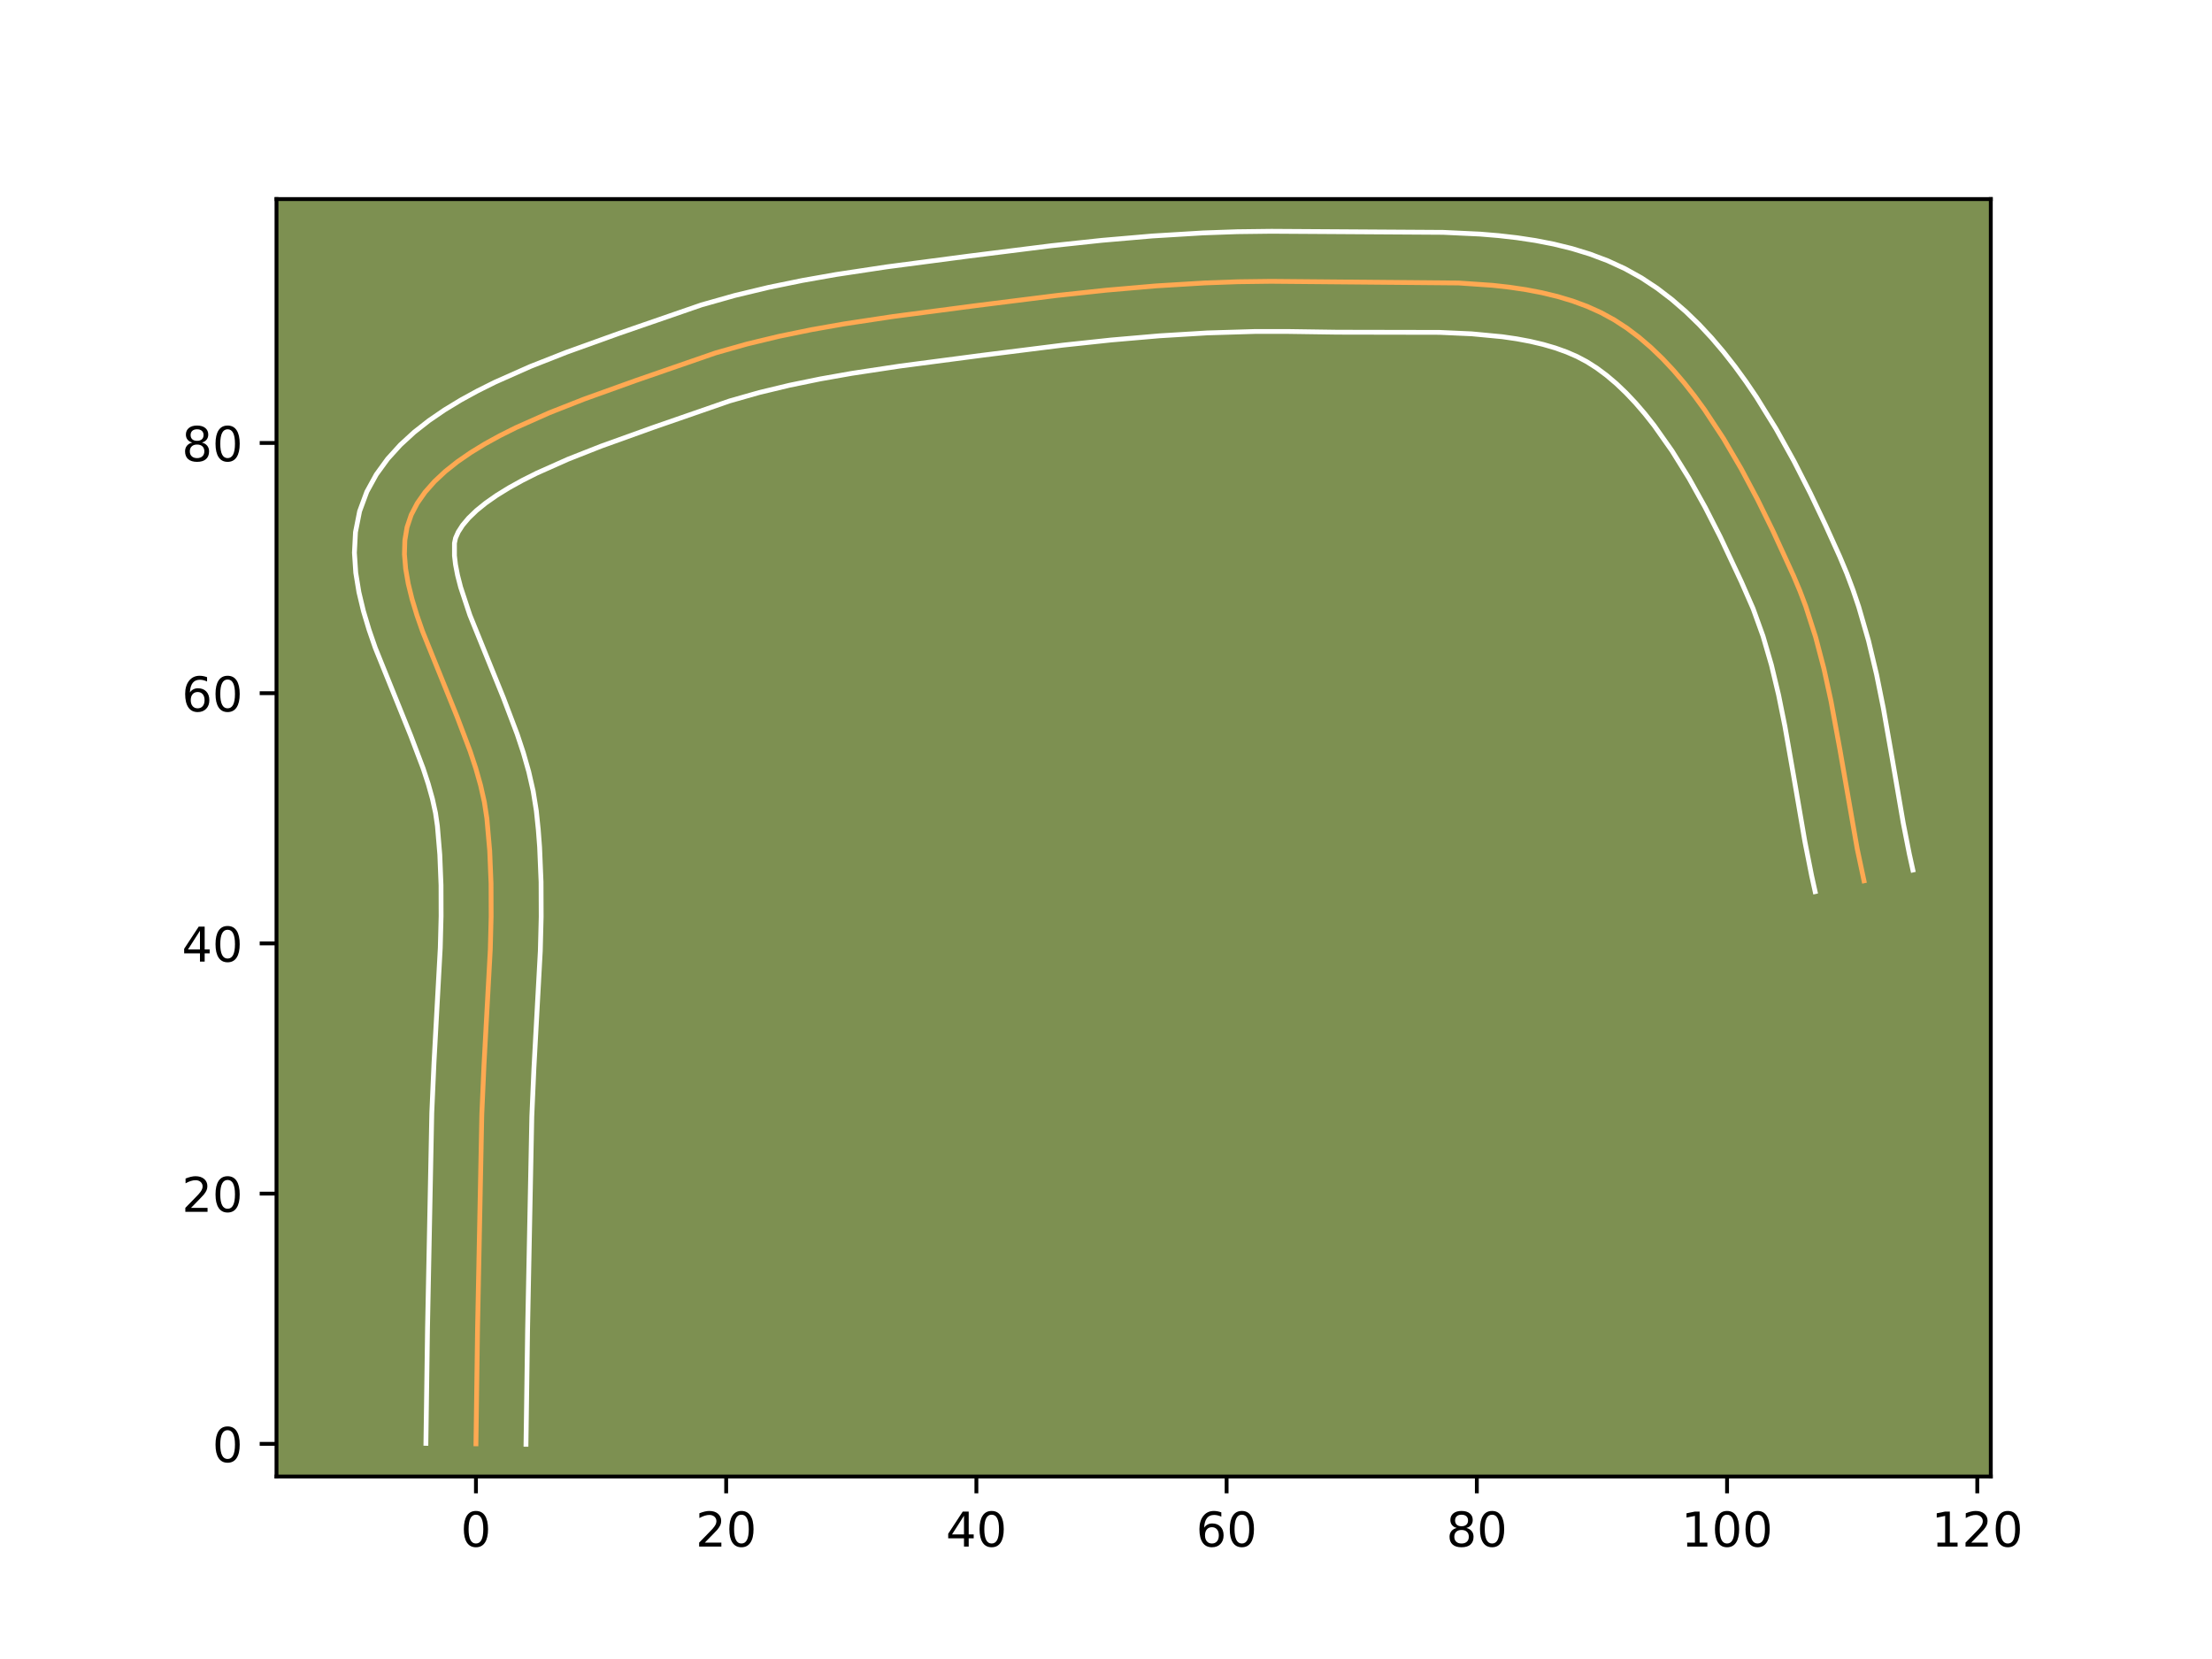 <?xml version="1.0" encoding="utf-8" standalone="no"?>
<!DOCTYPE svg PUBLIC "-//W3C//DTD SVG 1.1//EN"
  "http://www.w3.org/Graphics/SVG/1.1/DTD/svg11.dtd">
<!-- Created with matplotlib (https://matplotlib.org/) -->
<svg height="345.6pt" version="1.1" viewBox="0 0 460.8 345.6" width="460.8pt" xmlns="http://www.w3.org/2000/svg" xmlns:xlink="http://www.w3.org/1999/xlink">
 <defs>
  <style type="text/css">*{stroke-linecap:butt;stroke-linejoin:round;}</style>
 </defs>
 <g id="figure_1">
  <g id="patch_1">
   <path d="M 0 345.6 
L 460.8 345.6 
L 460.8 0 
L 0 0 
z
" style="fill:#ffffff;"/>
  </g>
  <g id="axes_1">
   <g id="patch_2">
    <path d="M 57.6 307.584 
L 414.72 307.584 
L 414.72 41.472 
L 57.6 41.472 
z
" style="fill:#7d9051;"/>
   </g>
   <g id="matplotlib.axis_1">
    <g id="xtick_1">
     <g id="line2d_1">
      <defs>
       <path d="M 0 0 
L 0 3.5 
" id="mdf0765f5ef" style="stroke:#000000;stroke-width:0.8;"/>
      </defs>
      <g>
       <use style="stroke:#000000;stroke-width:0.8;" x="99.149" xlink:href="#mdf0765f5ef" y="307.584"/>
      </g>
     </g>
     <g id="text_1">
      <!-- 0 -->
      <g transform="translate(95.967 322.182)scale(0.1 -0.1)">
       <defs>
        <path d="M 31.781 66.406 
Q 24.172 66.406 20.328 58.906 
Q 16.5 51.422 16.5 36.375 
Q 16.5 21.391 20.328 13.891 
Q 24.172 6.391 31.781 6.391 
Q 39.453 6.391 43.281 13.891 
Q 47.125 21.391 47.125 36.375 
Q 47.125 51.422 43.281 58.906 
Q 39.453 66.406 31.781 66.406 
z
M 31.781 74.219 
Q 44.047 74.219 50.516 64.516 
Q 56.984 54.828 56.984 36.375 
Q 56.984 17.969 50.516 8.266 
Q 44.047 -1.422 31.781 -1.422 
Q 19.531 -1.422 13.062 8.266 
Q 6.594 17.969 6.594 36.375 
Q 6.594 54.828 13.062 64.516 
Q 19.531 74.219 31.781 74.219 
z
" id="DejaVuSans-48"/>
       </defs>
       <use xlink:href="#DejaVuSans-48"/>
      </g>
     </g>
    </g>
    <g id="xtick_2">
     <g id="line2d_2">
      <g>
       <use style="stroke:#000000;stroke-width:0.8;" x="151.275" xlink:href="#mdf0765f5ef" y="307.584"/>
      </g>
     </g>
     <g id="text_2">
      <!-- 20 -->
      <g transform="translate(144.912 322.182)scale(0.1 -0.1)">
       <defs>
        <path d="M 19.188 8.297 
L 53.609 8.297 
L 53.609 0 
L 7.328 0 
L 7.328 8.297 
Q 12.938 14.109 22.625 23.891 
Q 32.328 33.688 34.812 36.531 
Q 39.547 41.844 41.422 45.531 
Q 43.312 49.219 43.312 52.781 
Q 43.312 58.594 39.234 62.25 
Q 35.156 65.922 28.609 65.922 
Q 23.969 65.922 18.812 64.312 
Q 13.672 62.703 7.812 59.422 
L 7.812 69.391 
Q 13.766 71.781 18.938 73 
Q 24.125 74.219 28.422 74.219 
Q 39.75 74.219 46.484 68.547 
Q 53.219 62.891 53.219 53.422 
Q 53.219 48.922 51.531 44.891 
Q 49.859 40.875 45.406 35.406 
Q 44.188 33.984 37.641 27.219 
Q 31.109 20.453 19.188 8.297 
z
" id="DejaVuSans-50"/>
       </defs>
       <use xlink:href="#DejaVuSans-50"/>
       <use x="63.623" xlink:href="#DejaVuSans-48"/>
      </g>
     </g>
    </g>
    <g id="xtick_3">
     <g id="line2d_3">
      <g>
       <use style="stroke:#000000;stroke-width:0.8;" x="203.4" xlink:href="#mdf0765f5ef" y="307.584"/>
      </g>
     </g>
     <g id="text_3">
      <!-- 40 -->
      <g transform="translate(197.038 322.182)scale(0.1 -0.1)">
       <defs>
        <path d="M 37.797 64.312 
L 12.891 25.391 
L 37.797 25.391 
z
M 35.203 72.906 
L 47.609 72.906 
L 47.609 25.391 
L 58.016 25.391 
L 58.016 17.188 
L 47.609 17.188 
L 47.609 0 
L 37.797 0 
L 37.797 17.188 
L 4.891 17.188 
L 4.891 26.703 
z
" id="DejaVuSans-52"/>
       </defs>
       <use xlink:href="#DejaVuSans-52"/>
       <use x="63.623" xlink:href="#DejaVuSans-48"/>
      </g>
     </g>
    </g>
    <g id="xtick_4">
     <g id="line2d_4">
      <g>
       <use style="stroke:#000000;stroke-width:0.8;" x="255.526" xlink:href="#mdf0765f5ef" y="307.584"/>
      </g>
     </g>
     <g id="text_4">
      <!-- 60 -->
      <g transform="translate(249.164 322.182)scale(0.1 -0.1)">
       <defs>
        <path d="M 33.016 40.375 
Q 26.375 40.375 22.484 35.828 
Q 18.609 31.297 18.609 23.391 
Q 18.609 15.531 22.484 10.953 
Q 26.375 6.391 33.016 6.391 
Q 39.656 6.391 43.531 10.953 
Q 47.406 15.531 47.406 23.391 
Q 47.406 31.297 43.531 35.828 
Q 39.656 40.375 33.016 40.375 
z
M 52.594 71.297 
L 52.594 62.312 
Q 48.875 64.062 45.094 64.984 
Q 41.312 65.922 37.594 65.922 
Q 27.828 65.922 22.672 59.328 
Q 17.531 52.734 16.797 39.406 
Q 19.672 43.656 24.016 45.922 
Q 28.375 48.188 33.594 48.188 
Q 44.578 48.188 50.953 41.516 
Q 57.328 34.859 57.328 23.391 
Q 57.328 12.156 50.688 5.359 
Q 44.047 -1.422 33.016 -1.422 
Q 20.359 -1.422 13.672 8.266 
Q 6.984 17.969 6.984 36.375 
Q 6.984 53.656 15.188 63.938 
Q 23.391 74.219 37.203 74.219 
Q 40.922 74.219 44.703 73.484 
Q 48.484 72.75 52.594 71.297 
z
" id="DejaVuSans-54"/>
       </defs>
       <use xlink:href="#DejaVuSans-54"/>
       <use x="63.623" xlink:href="#DejaVuSans-48"/>
      </g>
     </g>
    </g>
    <g id="xtick_5">
     <g id="line2d_5">
      <g>
       <use style="stroke:#000000;stroke-width:0.8;" x="307.652" xlink:href="#mdf0765f5ef" y="307.584"/>
      </g>
     </g>
     <g id="text_5">
      <!-- 80 -->
      <g transform="translate(301.289 322.182)scale(0.1 -0.1)">
       <defs>
        <path d="M 31.781 34.625 
Q 24.75 34.625 20.719 30.859 
Q 16.703 27.094 16.703 20.516 
Q 16.703 13.922 20.719 10.156 
Q 24.75 6.391 31.781 6.391 
Q 38.812 6.391 42.859 10.172 
Q 46.922 13.969 46.922 20.516 
Q 46.922 27.094 42.891 30.859 
Q 38.875 34.625 31.781 34.625 
z
M 21.922 38.812 
Q 15.578 40.375 12.031 44.719 
Q 8.5 49.078 8.5 55.328 
Q 8.5 64.062 14.719 69.141 
Q 20.953 74.219 31.781 74.219 
Q 42.672 74.219 48.875 69.141 
Q 55.078 64.062 55.078 55.328 
Q 55.078 49.078 51.531 44.719 
Q 48 40.375 41.703 38.812 
Q 48.828 37.156 52.797 32.312 
Q 56.781 27.484 56.781 20.516 
Q 56.781 9.906 50.312 4.234 
Q 43.844 -1.422 31.781 -1.422 
Q 19.734 -1.422 13.25 4.234 
Q 6.781 9.906 6.781 20.516 
Q 6.781 27.484 10.781 32.312 
Q 14.797 37.156 21.922 38.812 
z
M 18.312 54.391 
Q 18.312 48.734 21.844 45.562 
Q 25.391 42.391 31.781 42.391 
Q 38.141 42.391 41.719 45.562 
Q 45.312 48.734 45.312 54.391 
Q 45.312 60.062 41.719 63.234 
Q 38.141 66.406 31.781 66.406 
Q 25.391 66.406 21.844 63.234 
Q 18.312 60.062 18.312 54.391 
z
" id="DejaVuSans-56"/>
       </defs>
       <use xlink:href="#DejaVuSans-56"/>
       <use x="63.623" xlink:href="#DejaVuSans-48"/>
      </g>
     </g>
    </g>
    <g id="xtick_6">
     <g id="line2d_6">
      <g>
       <use style="stroke:#000000;stroke-width:0.8;" x="359.778" xlink:href="#mdf0765f5ef" y="307.584"/>
      </g>
     </g>
     <g id="text_6">
      <!-- 100 -->
      <g transform="translate(350.234 322.182)scale(0.1 -0.1)">
       <defs>
        <path d="M 12.406 8.297 
L 28.516 8.297 
L 28.516 63.922 
L 10.984 60.406 
L 10.984 69.391 
L 28.422 72.906 
L 38.281 72.906 
L 38.281 8.297 
L 54.391 8.297 
L 54.391 0 
L 12.406 0 
z
" id="DejaVuSans-49"/>
       </defs>
       <use xlink:href="#DejaVuSans-49"/>
       <use x="63.623" xlink:href="#DejaVuSans-48"/>
       <use x="127.246" xlink:href="#DejaVuSans-48"/>
      </g>
     </g>
    </g>
    <g id="xtick_7">
     <g id="line2d_7">
      <g>
       <use style="stroke:#000000;stroke-width:0.8;" x="411.903" xlink:href="#mdf0765f5ef" y="307.584"/>
      </g>
     </g>
     <g id="text_7">
      <!-- 120 -->
      <g transform="translate(402.36 322.182)scale(0.1 -0.1)">
       <use xlink:href="#DejaVuSans-49"/>
       <use x="63.623" xlink:href="#DejaVuSans-50"/>
       <use x="127.246" xlink:href="#DejaVuSans-48"/>
      </g>
     </g>
    </g>
   </g>
   <g id="matplotlib.axis_2">
    <g id="ytick_1">
     <g id="line2d_8">
      <defs>
       <path d="M 0 0 
L -3.5 0 
" id="mfdbb6b75aa" style="stroke:#000000;stroke-width:0.8;"/>
      </defs>
      <g>
       <use style="stroke:#000000;stroke-width:0.8;" x="57.6" xlink:href="#mfdbb6b75aa" y="300.775"/>
      </g>
     </g>
     <g id="text_8">
      <!-- 0 -->
      <g transform="translate(44.237 304.574)scale(0.1 -0.1)">
       <use xlink:href="#DejaVuSans-48"/>
      </g>
     </g>
    </g>
    <g id="ytick_2">
     <g id="line2d_9">
      <g>
       <use style="stroke:#000000;stroke-width:0.8;" x="57.6" xlink:href="#mfdbb6b75aa" y="248.649"/>
      </g>
     </g>
     <g id="text_9">
      <!-- 20 -->
      <g transform="translate(37.875 252.449)scale(0.1 -0.1)">
       <use xlink:href="#DejaVuSans-50"/>
       <use x="63.623" xlink:href="#DejaVuSans-48"/>
      </g>
     </g>
    </g>
    <g id="ytick_3">
     <g id="line2d_10">
      <g>
       <use style="stroke:#000000;stroke-width:0.8;" x="57.6" xlink:href="#mfdbb6b75aa" y="196.524"/>
      </g>
     </g>
     <g id="text_10">
      <!-- 40 -->
      <g transform="translate(37.875 200.323)scale(0.1 -0.1)">
       <use xlink:href="#DejaVuSans-52"/>
       <use x="63.623" xlink:href="#DejaVuSans-48"/>
      </g>
     </g>
    </g>
    <g id="ytick_4">
     <g id="line2d_11">
      <g>
       <use style="stroke:#000000;stroke-width:0.8;" x="57.6" xlink:href="#mfdbb6b75aa" y="144.398"/>
      </g>
     </g>
     <g id="text_11">
      <!-- 60 -->
      <g transform="translate(37.875 148.197)scale(0.1 -0.1)">
       <use xlink:href="#DejaVuSans-54"/>
       <use x="63.623" xlink:href="#DejaVuSans-48"/>
      </g>
     </g>
    </g>
    <g id="ytick_5">
     <g id="line2d_12">
      <g>
       <use style="stroke:#000000;stroke-width:0.8;" x="57.6" xlink:href="#mfdbb6b75aa" y="92.272"/>
      </g>
     </g>
     <g id="text_12">
      <!-- 80 -->
      <g transform="translate(37.875 96.071)scale(0.1 -0.1)">
       <use xlink:href="#DejaVuSans-56"/>
       <use x="63.623" xlink:href="#DejaVuSans-48"/>
      </g>
     </g>
    </g>
   </g>
   <g id="line2d_13">
    <path clip-path="url(#pf2a9d7446f)" d="M 99.149 300.775 
L 99.484 276.773 
L 100.368 232.197 
L 100.821 221.879 
L 102.137 197.775 
L 102.313 190.911 
L 102.292 184.069 
L 102.015 177.257 
L 101.423 170.481 
L 100.897 167.066 
L 100.115 163.588 
L 99.117 160.058 
L 97.94 156.491 
L 95.213 149.294 
L 88.031 131.548 
L 86.846 128.144 
L 85.837 124.82 
L 85.042 121.587 
L 84.501 118.46 
L 84.253 115.45 
L 84.338 112.571 
L 84.794 109.837 
L 85.66 107.259 
L 86.932 104.824 
L 88.559 102.506 
L 90.512 100.299 
L 92.763 98.198 
L 95.282 96.197 
L 98.041 94.292 
L 101.011 92.475 
L 104.164 90.743 
L 107.47 89.089 
L 114.427 85.995 
L 121.654 83.15 
L 132.496 79.253 
L 149.082 73.515 
L 155.638 71.658 
L 162.295 70.059 
L 169.033 68.679 
L 175.831 67.478 
L 186.095 65.927 
L 203.208 63.68 
L 220.229 61.545 
L 230.493 60.448 
L 240.778 59.56 
L 251.069 58.936 
L 257.926 58.692 
L 264.773 58.605 
L 303.874 58.952 
L 310.991 59.443 
L 314.472 59.834 
L 317.884 60.341 
L 321.218 60.979 
L 324.46 61.762 
L 327.599 62.704 
L 330.622 63.821 
L 333.519 65.126 
L 336.278 66.633 
L 338.92 68.356 
L 341.475 70.287 
L 343.946 72.411 
L 346.334 74.712 
L 348.643 77.175 
L 350.873 79.784 
L 353.027 82.525 
L 355.106 85.381 
L 359.05 91.378 
L 362.721 97.652 
L 366.135 104.079 
L 369.308 110.536 
L 373.651 120.007 
L 374.959 123.109 
L 376.151 126.263 
L 378.227 132.709 
L 379.958 139.308 
L 381.425 146.024 
L 383.302 156.243 
L 386.878 176.761 
L 388.308 183.494 
L 388.308 183.494 
" style="fill:none;stroke:#fea952;stroke-linecap:square;"/>
   </g>
   <g id="line2d_14">
    <path clip-path="url(#pf2a9d7446f)" d="M 88.724 300.675 
L 89.061 276.581 
L 89.949 231.828 
L 90.413 221.289 
L 91.717 197.444 
L 91.888 190.856 
L 91.872 184.383 
L 91.619 178.032 
L 91.119 172.068 
L 90.726 169.352 
L 90.084 166.426 
L 89.216 163.323 
L 88.15 160.073 
L 85.563 153.24 
L 78.185 134.975 
L 76.871 131.173 
L 75.713 127.308 
L 74.769 123.364 
L 74.111 119.315 
L 73.833 115.145 
L 74.054 110.857 
L 74.912 106.515 
L 76.42 102.432 
L 78.399 98.835 
L 80.752 95.597 
L 83.398 92.679 
L 86.279 90.034 
L 89.357 87.62 
L 92.602 85.398 
L 95.99 83.339 
L 99.5 81.419 
L 103.107 79.621 
L 110.525 76.328 
L 118.048 73.369 
L 129.058 69.411 
L 146.13 63.516 
L 153.109 61.544 
L 160.125 59.862 
L 167.158 58.423 
L 174.187 57.183 
L 184.68 55.598 
L 201.861 53.342 
L 219.061 51.185 
L 229.518 50.069 
L 240.05 49.161 
L 250.643 48.519 
L 257.731 48.269 
L 264.836 48.181 
L 300.632 48.404 
L 308.304 48.763 
L 312.155 49.083 
L 316.004 49.522 
L 319.844 50.102 
L 323.665 50.845 
L 327.458 51.777 
L 331.209 52.925 
L 334.903 54.315 
L 338.518 55.977 
L 341.973 57.901 
L 345.205 60.038 
L 348.27 62.381 
L 351.179 64.903 
L 353.941 67.583 
L 356.568 70.402 
L 359.07 73.343 
L 361.454 76.389 
L 363.731 79.525 
L 365.906 82.736 
L 369.977 89.328 
L 373.71 96.047 
L 377.138 102.778 
L 380.289 109.399 
L 383.257 115.957 
L 384.711 119.424 
L 386.023 122.914 
L 387.208 126.422 
L 389.245 133.467 
L 390.924 140.519 
L 392.339 147.543 
L 394.164 157.953 
L 396.474 171.417 
L 397.746 177.889 
L 398.487 181.243 
L 398.487 181.243 
" style="fill:none;stroke:#ffffff;stroke-linecap:square;"/>
   </g>
   <g id="line2d_15">
    <path clip-path="url(#pf2a9d7446f)" d="M 109.573 300.875 
L 109.907 276.965 
L 110.787 232.565 
L 111.229 222.469 
L 112.557 198.106 
L 112.738 190.966 
L 112.713 183.755 
L 112.412 176.482 
L 112.135 172.824 
L 111.727 168.893 
L 111.068 164.78 
L 110.147 160.749 
L 109.018 156.794 
L 107.731 152.909 
L 104.862 145.349 
L 97.877 128.12 
L 95.961 122.331 
L 95.315 119.811 
L 94.891 117.604 
L 94.674 115.755 
L 94.675 113.158 
L 94.9 112.086 
L 95.465 110.813 
L 96.366 109.415 
L 97.626 107.92 
L 99.246 106.362 
L 101.207 104.775 
L 103.48 103.186 
L 106.032 101.612 
L 108.827 100.067 
L 111.832 98.558 
L 118.33 95.663 
L 125.261 92.932 
L 135.933 89.095 
L 152.033 83.514 
L 158.166 81.772 
L 164.465 80.256 
L 170.908 78.934 
L 177.475 77.773 
L 187.511 76.255 
L 204.555 74.018 
L 221.398 71.904 
L 231.467 70.828 
L 241.506 69.96 
L 251.496 69.352 
L 261.42 69.053 
L 267.99 69.049 
L 278.583 69.202 
L 299.889 69.242 
L 306.605 69.544 
L 312.939 70.146 
L 315.925 70.58 
L 318.77 71.113 
L 321.462 71.747 
L 323.988 72.484 
L 326.342 73.327 
L 328.52 74.274 
L 330.583 75.365 
L 332.634 76.673 
L 334.679 78.193 
L 336.713 79.918 
L 338.728 81.841 
L 340.717 83.948 
L 342.676 86.226 
L 344.599 88.661 
L 348.32 93.938 
L 351.86 99.649 
L 355.208 105.661 
L 358.363 111.846 
L 362.745 121.167 
L 365.207 126.795 
L 367.266 132.508 
L 369.016 138.516 
L 370.516 144.788 
L 371.828 151.289 
L 373.599 161.387 
L 375.99 175.31 
L 377.387 182.389 
L 378.129 185.744 
L 378.129 185.744 
" style="fill:none;stroke:#ffffff;stroke-linecap:square;"/>
   </g>
   <g id="patch_3">
    <path d="M 57.6 307.584 
L 57.6 41.472 
" style="fill:none;stroke:#000000;stroke-linecap:square;stroke-linejoin:miter;stroke-width:0.8;"/>
   </g>
   <g id="patch_4">
    <path d="M 414.72 307.584 
L 414.72 41.472 
" style="fill:none;stroke:#000000;stroke-linecap:square;stroke-linejoin:miter;stroke-width:0.8;"/>
   </g>
   <g id="patch_5">
    <path d="M 57.6 307.584 
L 414.72 307.584 
" style="fill:none;stroke:#000000;stroke-linecap:square;stroke-linejoin:miter;stroke-width:0.8;"/>
   </g>
   <g id="patch_6">
    <path d="M 57.6 41.472 
L 414.72 41.472 
" style="fill:none;stroke:#000000;stroke-linecap:square;stroke-linejoin:miter;stroke-width:0.8;"/>
   </g>
  </g>
 </g>
 <defs>
  <clipPath id="pf2a9d7446f">
   <rect height="266.112" width="357.12" x="57.6" y="41.472"/>
  </clipPath>
 </defs>
</svg>
